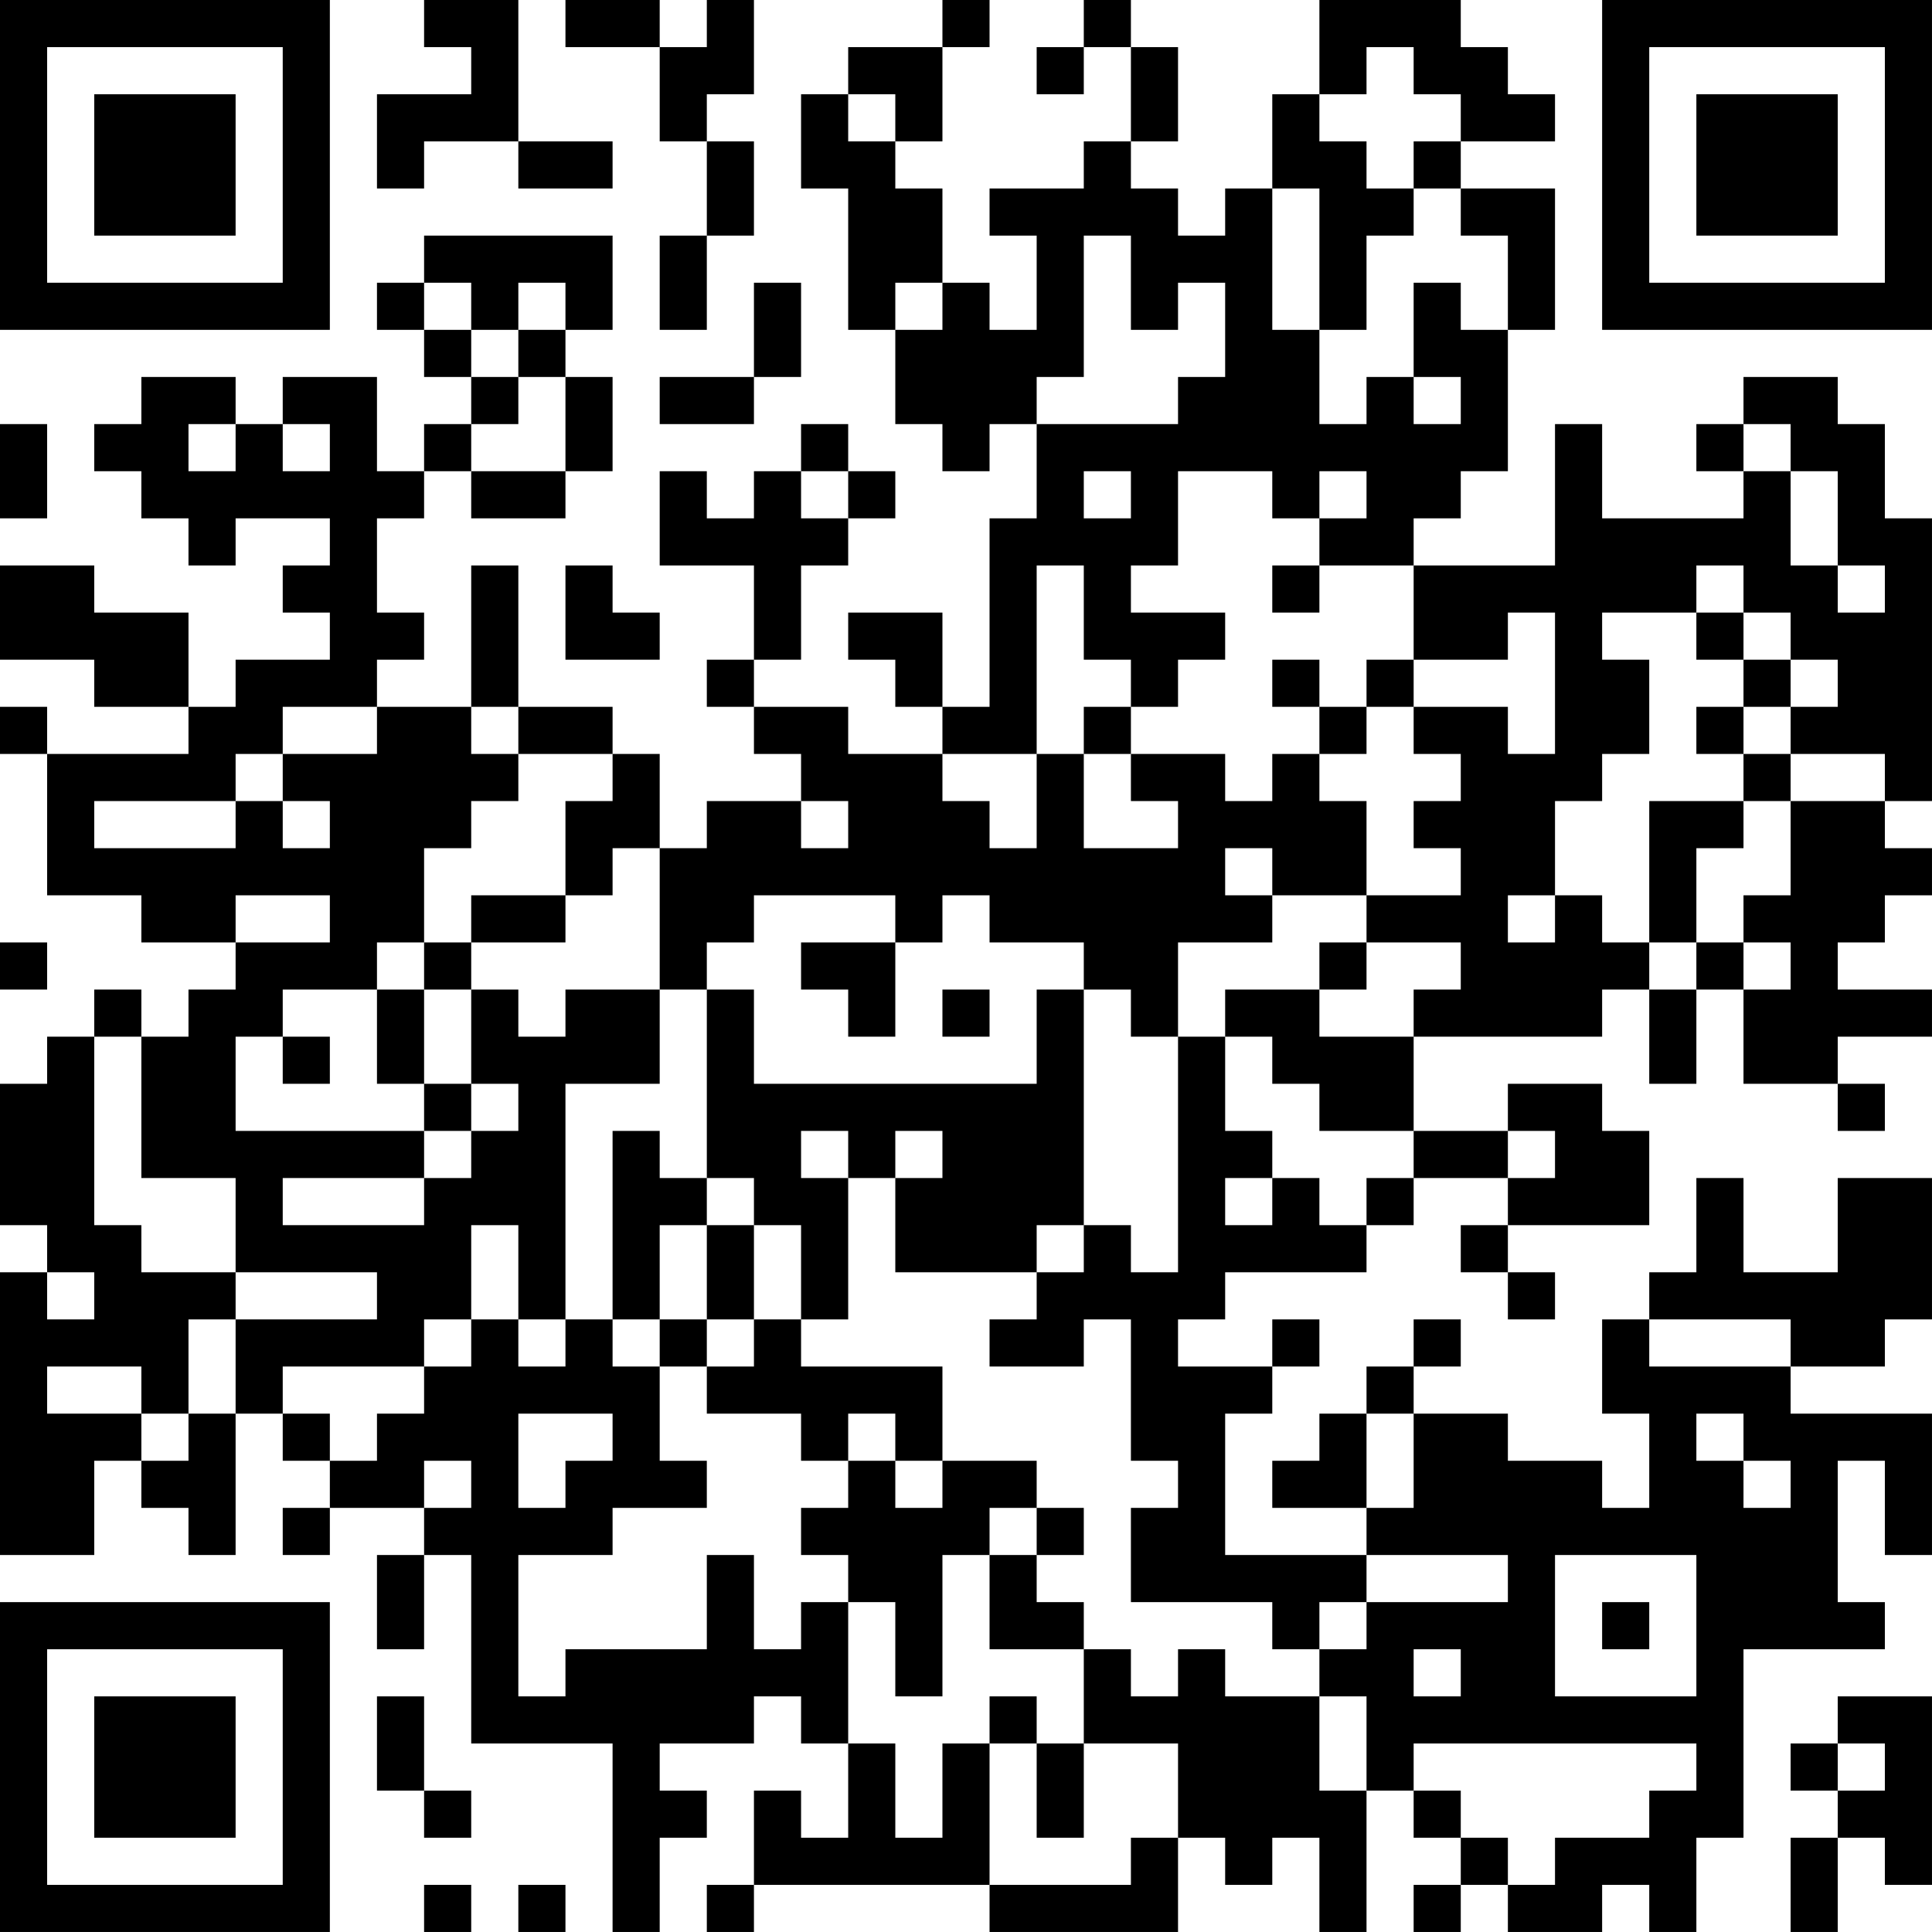 <?xml version="1.0" encoding="UTF-8"?>
<svg xmlns="http://www.w3.org/2000/svg" version="1.1" width="200" height="200" viewBox="0 0 200 200"><rect x="0" y="0" width="200" height="200" fill="#ffffff"/><g transform="scale(4.878)"><g transform="translate(0,0)"><path fill-rule="evenodd" d="M9 0L9 1L10 1L10 2L8 2L8 4L9 4L9 3L11 3L11 4L13 4L13 3L11 3L11 0ZM12 0L12 1L14 1L14 3L15 3L15 5L14 5L14 7L15 7L15 5L16 5L16 3L15 3L15 2L16 2L16 0L15 0L15 1L14 1L14 0ZM20 0L20 1L18 1L18 2L17 2L17 4L18 4L18 7L19 7L19 9L20 9L20 10L21 10L21 9L22 9L22 11L21 11L21 15L20 15L20 13L18 13L18 14L19 14L19 15L20 15L20 16L18 16L18 15L16 15L16 14L17 14L17 12L18 12L18 11L19 11L19 10L18 10L18 9L17 9L17 10L16 10L16 11L15 11L15 10L14 10L14 12L16 12L16 14L15 14L15 15L16 15L16 16L17 16L17 17L15 17L15 18L14 18L14 16L13 16L13 15L11 15L11 12L10 12L10 15L8 15L8 14L9 14L9 13L8 13L8 11L9 11L9 10L10 10L10 11L12 11L12 10L13 10L13 8L12 8L12 7L13 7L13 5L9 5L9 6L8 6L8 7L9 7L9 8L10 8L10 9L9 9L9 10L8 10L8 8L6 8L6 9L5 9L5 8L3 8L3 9L2 9L2 10L3 10L3 11L4 11L4 12L5 12L5 11L7 11L7 12L6 12L6 13L7 13L7 14L5 14L5 15L4 15L4 13L2 13L2 12L0 12L0 14L2 14L2 15L4 15L4 16L1 16L1 15L0 15L0 16L1 16L1 19L3 19L3 20L5 20L5 21L4 21L4 22L3 22L3 21L2 21L2 22L1 22L1 23L0 23L0 26L1 26L1 27L0 27L0 33L2 33L2 31L3 31L3 32L4 32L4 33L5 33L5 30L6 30L6 31L7 31L7 32L6 32L6 33L7 33L7 32L9 32L9 33L8 33L8 35L9 35L9 33L10 33L10 37L13 37L13 41L14 41L14 39L15 39L15 38L14 38L14 37L16 37L16 36L17 36L17 37L18 37L18 39L17 39L17 38L16 38L16 40L15 40L15 41L16 41L16 40L21 40L21 41L25 41L25 39L26 39L26 40L27 40L27 39L28 39L28 41L29 41L29 38L30 38L30 39L31 39L31 40L30 40L30 41L31 41L31 40L32 40L32 41L34 41L34 40L35 40L35 41L36 41L36 39L37 39L37 35L40 35L40 34L39 34L39 31L40 31L40 33L41 33L41 30L38 30L38 29L40 29L40 28L41 28L41 25L39 25L39 27L37 27L37 25L36 25L36 27L35 27L35 28L34 28L34 30L35 30L35 32L34 32L34 31L32 31L32 30L30 30L30 29L31 29L31 28L30 28L30 29L29 29L29 30L28 30L28 31L27 31L27 32L29 32L29 33L26 33L26 30L27 30L27 29L28 29L28 28L27 28L27 29L25 29L25 28L26 28L26 27L29 27L29 26L30 26L30 25L32 25L32 26L31 26L31 27L32 27L32 28L33 28L33 27L32 27L32 26L35 26L35 24L34 24L34 23L32 23L32 24L30 24L30 22L34 22L34 21L35 21L35 23L36 23L36 21L37 21L37 23L39 23L39 24L40 24L40 23L39 23L39 22L41 22L41 21L39 21L39 20L40 20L40 19L41 19L41 18L40 18L40 17L41 17L41 11L40 11L40 9L39 9L39 8L37 8L37 9L36 9L36 10L37 10L37 11L34 11L34 9L33 9L33 12L30 12L30 11L31 11L31 10L32 10L32 7L33 7L33 4L31 4L31 3L33 3L33 2L32 2L32 1L31 1L31 0L28 0L28 2L27 2L27 4L26 4L26 5L25 5L25 4L24 4L24 3L25 3L25 1L24 1L24 0L23 0L23 1L22 1L22 2L23 2L23 1L24 1L24 3L23 3L23 4L21 4L21 5L22 5L22 7L21 7L21 6L20 6L20 4L19 4L19 3L20 3L20 1L21 1L21 0ZM29 1L29 2L28 2L28 3L29 3L29 4L30 4L30 5L29 5L29 7L28 7L28 4L27 4L27 7L28 7L28 9L29 9L29 8L30 8L30 9L31 9L31 8L30 8L30 6L31 6L31 7L32 7L32 5L31 5L31 4L30 4L30 3L31 3L31 2L30 2L30 1ZM18 2L18 3L19 3L19 2ZM23 5L23 8L22 8L22 9L25 9L25 8L26 8L26 6L25 6L25 7L24 7L24 5ZM9 6L9 7L10 7L10 8L11 8L11 9L10 9L10 10L12 10L12 8L11 8L11 7L12 7L12 6L11 6L11 7L10 7L10 6ZM16 6L16 8L14 8L14 9L16 9L16 8L17 8L17 6ZM19 6L19 7L20 7L20 6ZM0 9L0 11L1 11L1 9ZM4 9L4 10L5 10L5 9ZM6 9L6 10L7 10L7 9ZM37 9L37 10L38 10L38 12L39 12L39 13L40 13L40 12L39 12L39 10L38 10L38 9ZM17 10L17 11L18 11L18 10ZM23 10L23 11L24 11L24 10ZM25 10L25 12L24 12L24 13L26 13L26 14L25 14L25 15L24 15L24 14L23 14L23 12L22 12L22 16L20 16L20 17L21 17L21 18L22 18L22 16L23 16L23 18L25 18L25 17L24 17L24 16L26 16L26 17L27 17L27 16L28 16L28 17L29 17L29 19L27 19L27 18L26 18L26 19L27 19L27 20L25 20L25 22L24 22L24 21L23 21L23 20L21 20L21 19L20 19L20 20L19 20L19 19L16 19L16 20L15 20L15 21L14 21L14 18L13 18L13 19L12 19L12 17L13 17L13 16L11 16L11 15L10 15L10 16L11 16L11 17L10 17L10 18L9 18L9 20L8 20L8 21L6 21L6 22L5 22L5 24L9 24L9 25L6 25L6 26L9 26L9 25L10 25L10 24L11 24L11 23L10 23L10 21L11 21L11 22L12 22L12 21L14 21L14 23L12 23L12 28L11 28L11 26L10 26L10 28L9 28L9 29L6 29L6 30L7 30L7 31L8 31L8 30L9 30L9 29L10 29L10 28L11 28L11 29L12 29L12 28L13 28L13 29L14 29L14 31L15 31L15 32L13 32L13 33L11 33L11 36L12 36L12 35L15 35L15 33L16 33L16 35L17 35L17 34L18 34L18 37L19 37L19 39L20 39L20 37L21 37L21 40L24 40L24 39L25 39L25 37L23 37L23 35L24 35L24 36L25 36L25 35L26 35L26 36L28 36L28 38L29 38L29 36L28 36L28 35L29 35L29 34L32 34L32 33L29 33L29 34L28 34L28 35L27 35L27 34L24 34L24 32L25 32L25 31L24 31L24 28L23 28L23 29L21 29L21 28L22 28L22 27L23 27L23 26L24 26L24 27L25 27L25 22L26 22L26 24L27 24L27 25L26 25L26 26L27 26L27 25L28 25L28 26L29 26L29 25L30 25L30 24L28 24L28 23L27 23L27 22L26 22L26 21L28 21L28 22L30 22L30 21L31 21L31 20L29 20L29 19L31 19L31 18L30 18L30 17L31 17L31 16L30 16L30 15L32 15L32 16L33 16L33 13L32 13L32 14L30 14L30 12L28 12L28 11L29 11L29 10L28 10L28 11L27 11L27 10ZM12 12L12 14L14 14L14 13L13 13L13 12ZM27 12L27 13L28 13L28 12ZM36 12L36 13L34 13L34 14L35 14L35 16L34 16L34 17L33 17L33 19L32 19L32 20L33 20L33 19L34 19L34 20L35 20L35 21L36 21L36 20L37 20L37 21L38 21L38 20L37 20L37 19L38 19L38 17L40 17L40 16L38 16L38 15L39 15L39 14L38 14L38 13L37 13L37 12ZM36 13L36 14L37 14L37 15L36 15L36 16L37 16L37 17L35 17L35 20L36 20L36 18L37 18L37 17L38 17L38 16L37 16L37 15L38 15L38 14L37 14L37 13ZM27 14L27 15L28 15L28 16L29 16L29 15L30 15L30 14L29 14L29 15L28 15L28 14ZM6 15L6 16L5 16L5 17L2 17L2 18L5 18L5 17L6 17L6 18L7 18L7 17L6 17L6 16L8 16L8 15ZM23 15L23 16L24 16L24 15ZM17 17L17 18L18 18L18 17ZM5 19L5 20L7 20L7 19ZM10 19L10 20L9 20L9 21L8 21L8 23L9 23L9 24L10 24L10 23L9 23L9 21L10 21L10 20L12 20L12 19ZM0 20L0 21L1 21L1 20ZM17 20L17 21L18 21L18 22L19 22L19 20ZM28 20L28 21L29 21L29 20ZM15 21L15 25L14 25L14 24L13 24L13 28L14 28L14 29L15 29L15 30L17 30L17 31L18 31L18 32L17 32L17 33L18 33L18 34L19 34L19 36L20 36L20 33L21 33L21 35L23 35L23 34L22 34L22 33L23 33L23 32L22 32L22 31L20 31L20 29L17 29L17 28L18 28L18 25L19 25L19 27L22 27L22 26L23 26L23 21L22 21L22 23L16 23L16 21ZM20 21L20 22L21 22L21 21ZM2 22L2 26L3 26L3 27L5 27L5 28L4 28L4 30L3 30L3 29L1 29L1 30L3 30L3 31L4 31L4 30L5 30L5 28L8 28L8 27L5 27L5 25L3 25L3 22ZM6 22L6 23L7 23L7 22ZM17 24L17 25L18 25L18 24ZM19 24L19 25L20 25L20 24ZM32 24L32 25L33 25L33 24ZM15 25L15 26L14 26L14 28L15 28L15 29L16 29L16 28L17 28L17 26L16 26L16 25ZM15 26L15 28L16 28L16 26ZM1 27L1 28L2 28L2 27ZM35 28L35 29L38 29L38 28ZM11 30L11 32L12 32L12 31L13 31L13 30ZM18 30L18 31L19 31L19 32L20 32L20 31L19 31L19 30ZM29 30L29 32L30 32L30 30ZM36 30L36 31L37 31L37 32L38 32L38 31L37 31L37 30ZM9 31L9 32L10 32L10 31ZM21 32L21 33L22 33L22 32ZM33 33L33 36L36 36L36 33ZM34 34L34 35L35 35L35 34ZM30 35L30 36L31 36L31 35ZM8 36L8 38L9 38L9 39L10 39L10 38L9 38L9 36ZM21 36L21 37L22 37L22 39L23 39L23 37L22 37L22 36ZM39 36L39 37L38 37L38 38L39 38L39 39L38 39L38 41L39 41L39 39L40 39L40 40L41 40L41 36ZM30 37L30 38L31 38L31 39L32 39L32 40L33 40L33 39L35 39L35 38L36 38L36 37ZM39 37L39 38L40 38L40 37ZM9 40L9 41L10 41L10 40ZM11 40L11 41L12 41L12 40ZM0 0L0 7L7 7L7 0ZM1 1L1 6L6 6L6 1ZM2 2L2 5L5 5L5 2ZM34 0L34 7L41 7L41 0ZM35 1L35 6L40 6L40 1ZM36 2L36 5L39 5L39 2ZM0 34L0 41L7 41L7 34ZM1 35L1 40L6 40L6 35ZM2 36L2 39L5 39L5 36Z" fill="#000000"/></g></g></svg>
